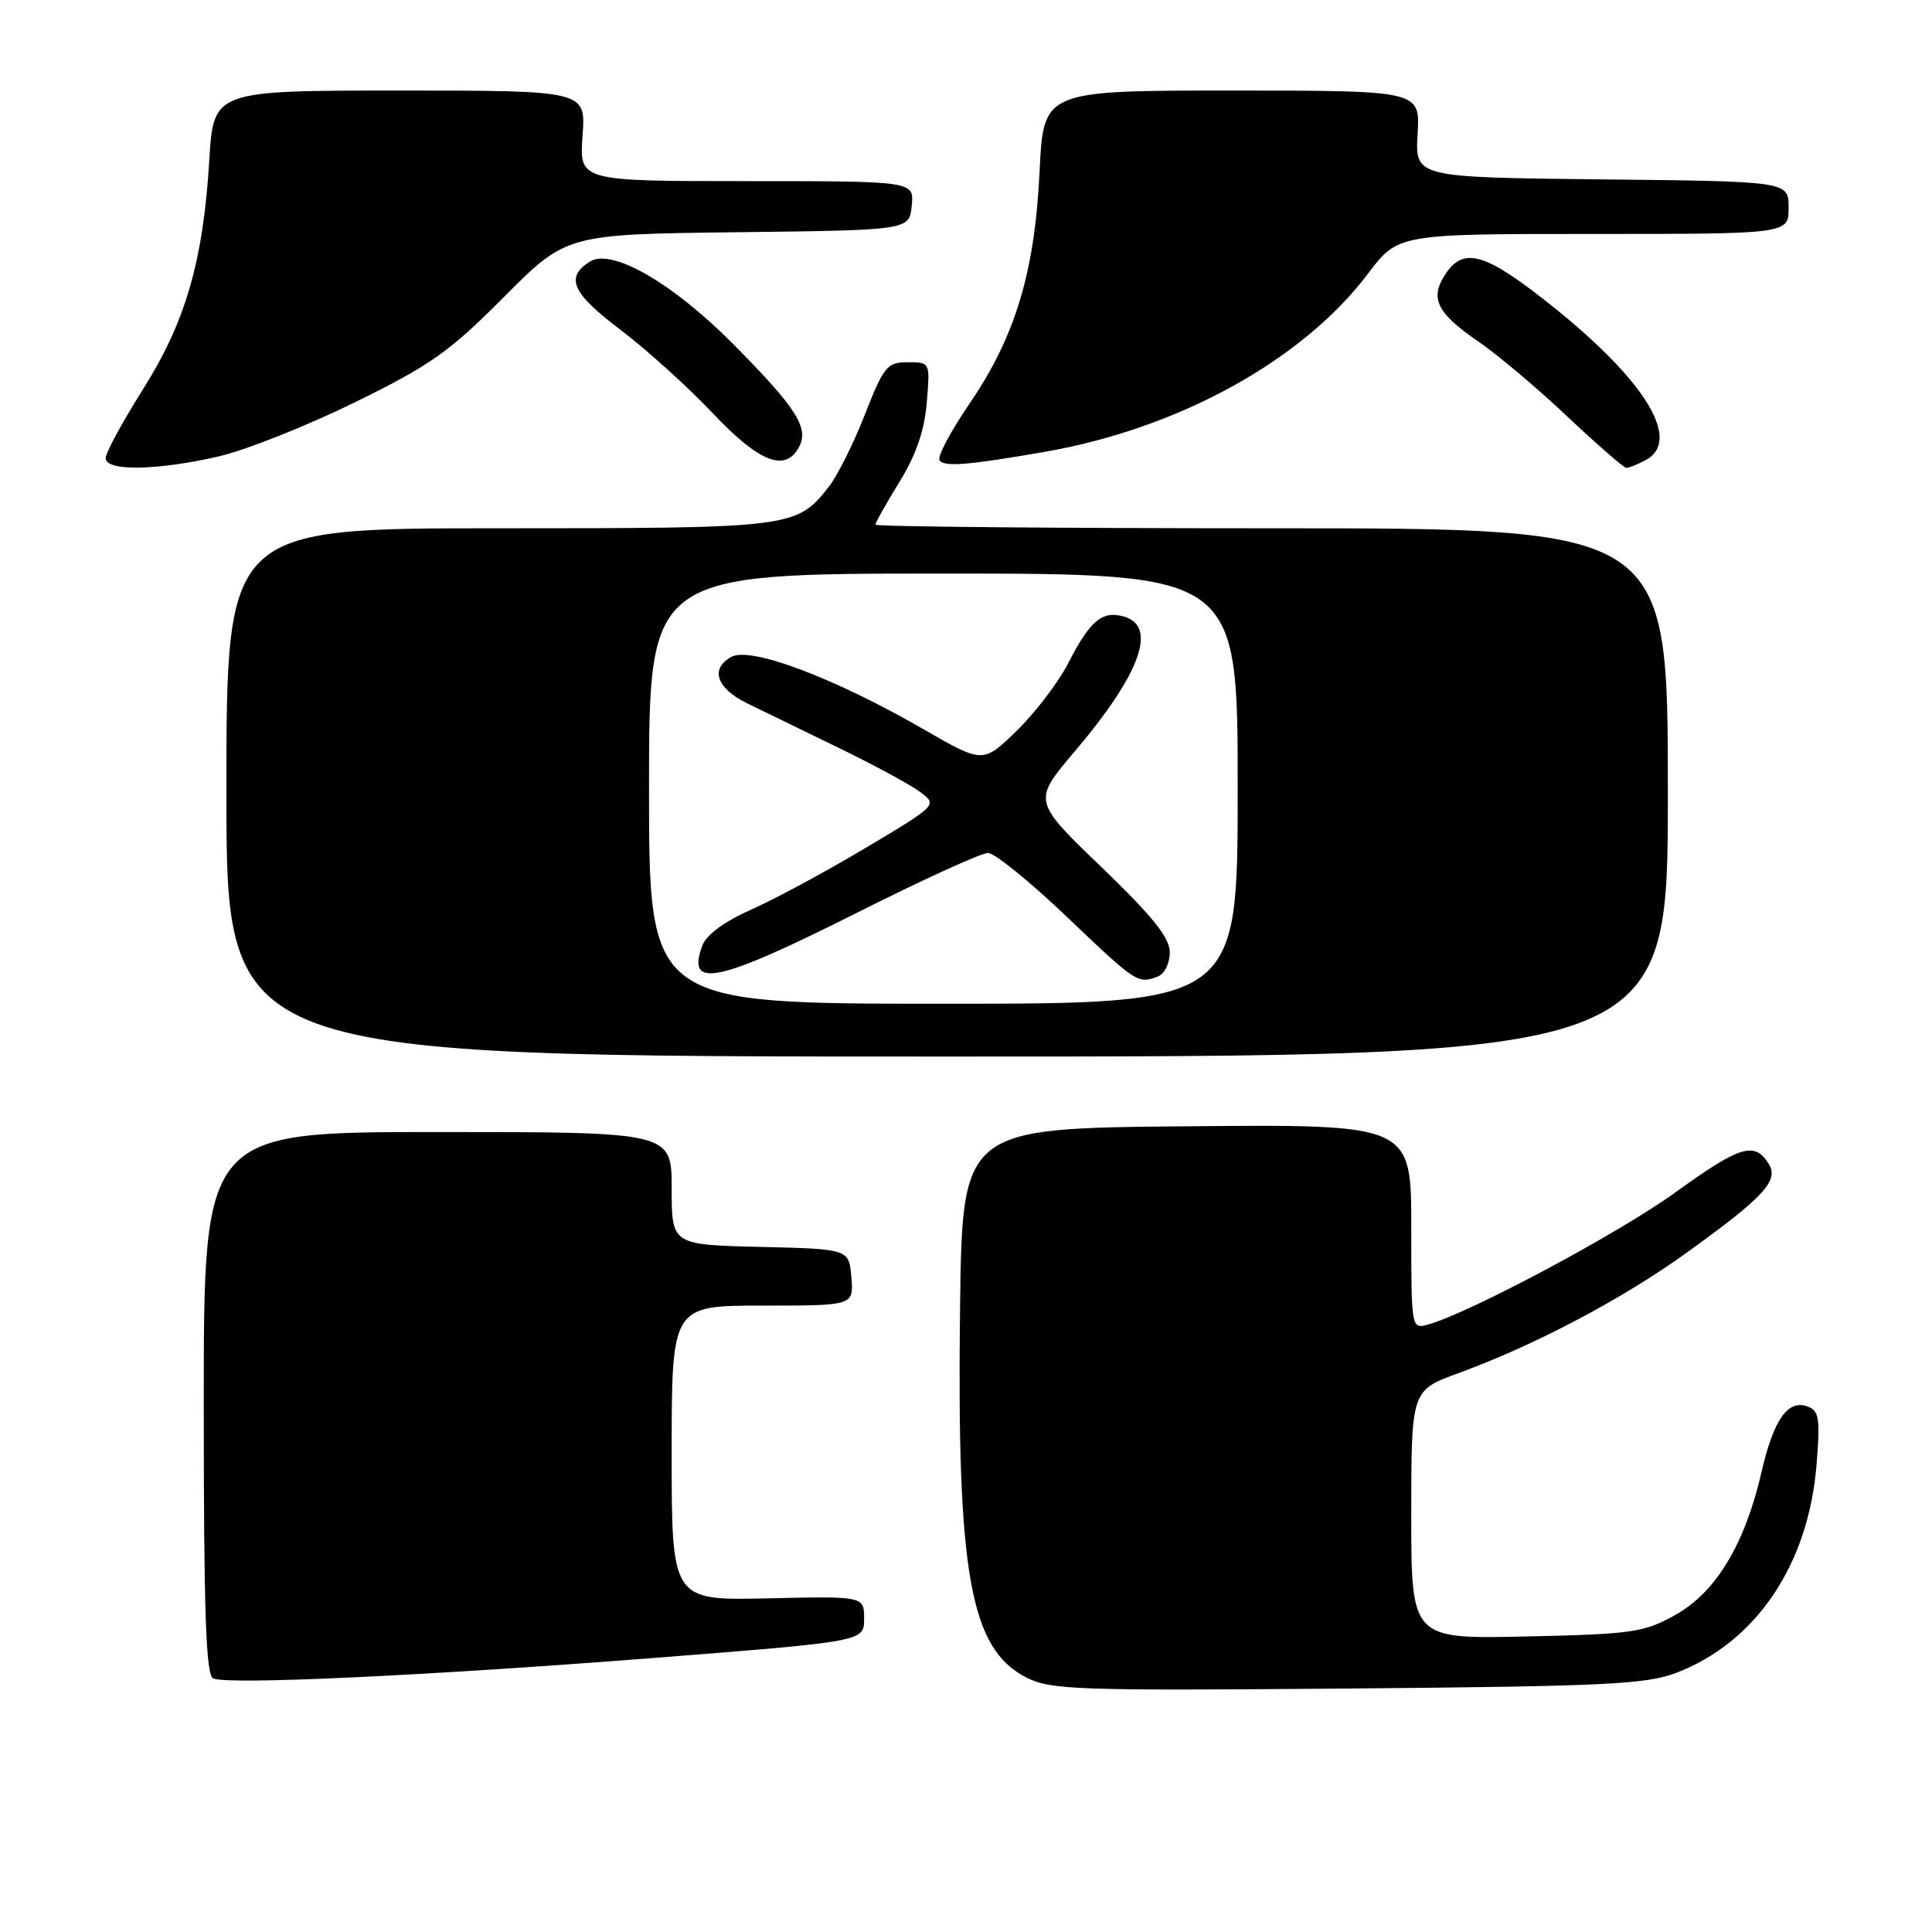 <?xml version="1.0" encoding="UTF-8" standalone="no"?>
<!DOCTYPE svg PUBLIC "-//W3C//DTD SVG 1.1//EN" "http://www.w3.org/Graphics/SVG/1.1/DTD/svg11.dtd" >
<svg xmlns="http://www.w3.org/2000/svg" xmlns:xlink="http://www.w3.org/1999/xlink" version="1.1" viewBox="0 0 256 256">
 <g >
 <path fill="currentColor"
d=" M 222.06 221.68 C 232.64 217.65 239.58 207.42 240.69 194.22 C 241.20 188.02 241.05 186.96 239.57 186.39 C 236.92 185.37 235.02 188.05 233.40 195.10 C 231.20 204.63 227.37 210.98 222.00 213.98 C 217.84 216.31 216.35 216.53 202.25 216.84 C 187.00 217.18 187.00 217.18 187.00 200.71 C 187.00 184.24 187.00 184.24 193.25 181.95 C 203.42 178.23 214.96 172.14 223.50 165.98 C 233.78 158.58 235.76 156.43 234.35 154.19 C 232.48 151.22 230.59 151.80 222.05 157.96 C 214.50 163.42 194.88 173.90 189.25 175.50 C 187.00 176.13 187.00 176.13 187.00 162.55 C 187.00 148.97 187.00 148.97 157.25 149.24 C 127.50 149.50 127.50 149.50 127.21 173.50 C 126.78 208.58 128.57 218.50 136.00 222.28 C 139.22 223.92 142.67 224.04 178.50 223.74 C 212.55 223.45 218.08 223.19 222.06 221.68 Z  M 87.00 219.66 C 114.50 217.50 114.50 217.50 114.50 214.50 C 114.50 211.50 114.50 211.50 101.75 211.79 C 89.00 212.08 89.00 212.08 89.00 192.54 C 89.00 173.00 89.00 173.00 101.06 173.00 C 113.12 173.00 113.12 173.00 112.81 169.25 C 112.50 165.50 112.50 165.50 100.75 165.22 C 89.00 164.94 89.00 164.94 89.00 157.47 C 89.00 150.00 89.00 150.00 58.00 150.00 C 27.00 150.00 27.00 150.00 27.00 185.92 C 27.00 213.68 27.28 221.96 28.25 222.40 C 30.17 223.28 56.56 222.04 87.00 219.66 Z  M 221.00 105.00 C 221.00 70.00 221.00 70.00 168.50 70.00 C 139.62 70.00 116.00 69.78 116.00 69.52 C 116.00 69.25 117.43 66.70 119.18 63.86 C 121.38 60.28 122.50 57.05 122.80 53.35 C 123.25 48.00 123.25 48.00 120.28 48.00 C 117.54 48.00 117.11 48.53 114.59 54.96 C 113.09 58.78 110.95 63.06 109.84 64.48 C 105.54 69.94 105.07 70.00 66.05 70.00 C 30.00 70.00 30.00 70.00 30.00 105.00 C 30.00 140.00 30.00 140.00 125.50 140.00 C 221.00 140.00 221.00 140.00 221.00 105.00 Z  M 29.00 60.47 C 32.58 59.64 40.67 56.43 47.00 53.32 C 57.05 48.39 59.54 46.63 66.77 39.36 C 75.05 31.04 75.05 31.04 97.77 30.77 C 120.50 30.50 120.50 30.50 120.81 27.25 C 121.13 24.00 121.13 24.00 98.94 24.00 C 76.76 24.00 76.76 24.00 77.19 18.00 C 77.63 12.00 77.63 12.00 52.96 12.00 C 28.29 12.00 28.29 12.00 27.73 21.25 C 26.92 34.63 24.59 42.65 18.89 51.68 C 16.20 55.94 14.00 60.00 14.00 60.71 C 14.00 62.47 20.81 62.36 29.00 60.47 Z  M 138.50 59.86 C 156.23 56.76 172.61 47.73 181.26 36.27 C 185.24 31.00 185.24 31.00 211.12 31.00 C 237.00 31.00 237.00 31.00 237.00 27.52 C 237.00 24.03 237.00 24.03 212.25 23.77 C 187.50 23.50 187.50 23.50 187.84 17.75 C 188.18 12.00 188.18 12.00 163.22 12.00 C 138.26 12.00 138.26 12.00 137.75 22.75 C 137.11 36.08 134.52 44.65 128.43 53.54 C 125.96 57.15 124.19 60.50 124.49 60.98 C 125.06 61.90 128.30 61.64 138.50 59.86 Z  M 218.07 60.96 C 222.83 58.41 218.16 50.61 206.02 40.84 C 196.89 33.49 193.97 32.59 191.50 36.36 C 189.42 39.53 190.38 41.48 195.87 45.24 C 198.42 46.98 203.74 51.47 207.70 55.21 C 211.66 58.94 215.17 62.00 215.51 62.00 C 215.85 62.00 217.00 61.53 218.07 60.96 Z  M 105.88 59.23 C 107.23 56.71 105.52 54.03 97.15 45.59 C 89.15 37.51 81.06 32.85 78.18 34.65 C 74.85 36.75 75.77 38.83 82.19 43.68 C 85.66 46.31 91.16 51.28 94.42 54.73 C 100.60 61.27 104.06 62.63 105.88 59.23 Z  M 86.00 104.50 C 86.00 76.00 86.00 76.00 125.00 76.00 C 164.00 76.00 164.00 76.00 164.00 104.50 C 164.00 133.00 164.00 133.00 125.00 133.00 C 86.00 133.00 86.00 133.00 86.00 104.50 Z  M 153.42 129.39 C 154.30 129.06 155.00 127.64 155.00 126.20 C 155.00 124.25 152.77 121.46 145.92 114.87 C 136.84 106.13 136.84 106.13 142.37 99.61 C 151.19 89.22 153.46 82.88 148.80 81.66 C 145.99 80.92 144.40 82.29 141.51 87.94 C 140.22 90.45 137.16 94.45 134.71 96.84 C 130.25 101.17 130.25 101.17 122.37 96.63 C 110.61 89.84 99.51 85.65 96.94 87.03 C 94.04 88.59 94.92 91.20 99.01 93.20 C 100.93 94.14 106.36 96.78 111.08 99.07 C 115.80 101.36 120.69 104.01 121.94 104.95 C 124.22 106.67 124.22 106.67 114.72 112.34 C 109.49 115.46 102.68 119.14 99.57 120.51 C 96.05 122.07 93.61 123.85 93.08 125.25 C 90.86 131.13 95.02 130.26 113.44 121.00 C 122.18 116.60 130.05 113.01 130.92 113.02 C 131.79 113.02 136.51 116.85 141.40 121.52 C 150.60 130.29 150.78 130.40 153.42 129.39 Z "/>
</g>
</svg>